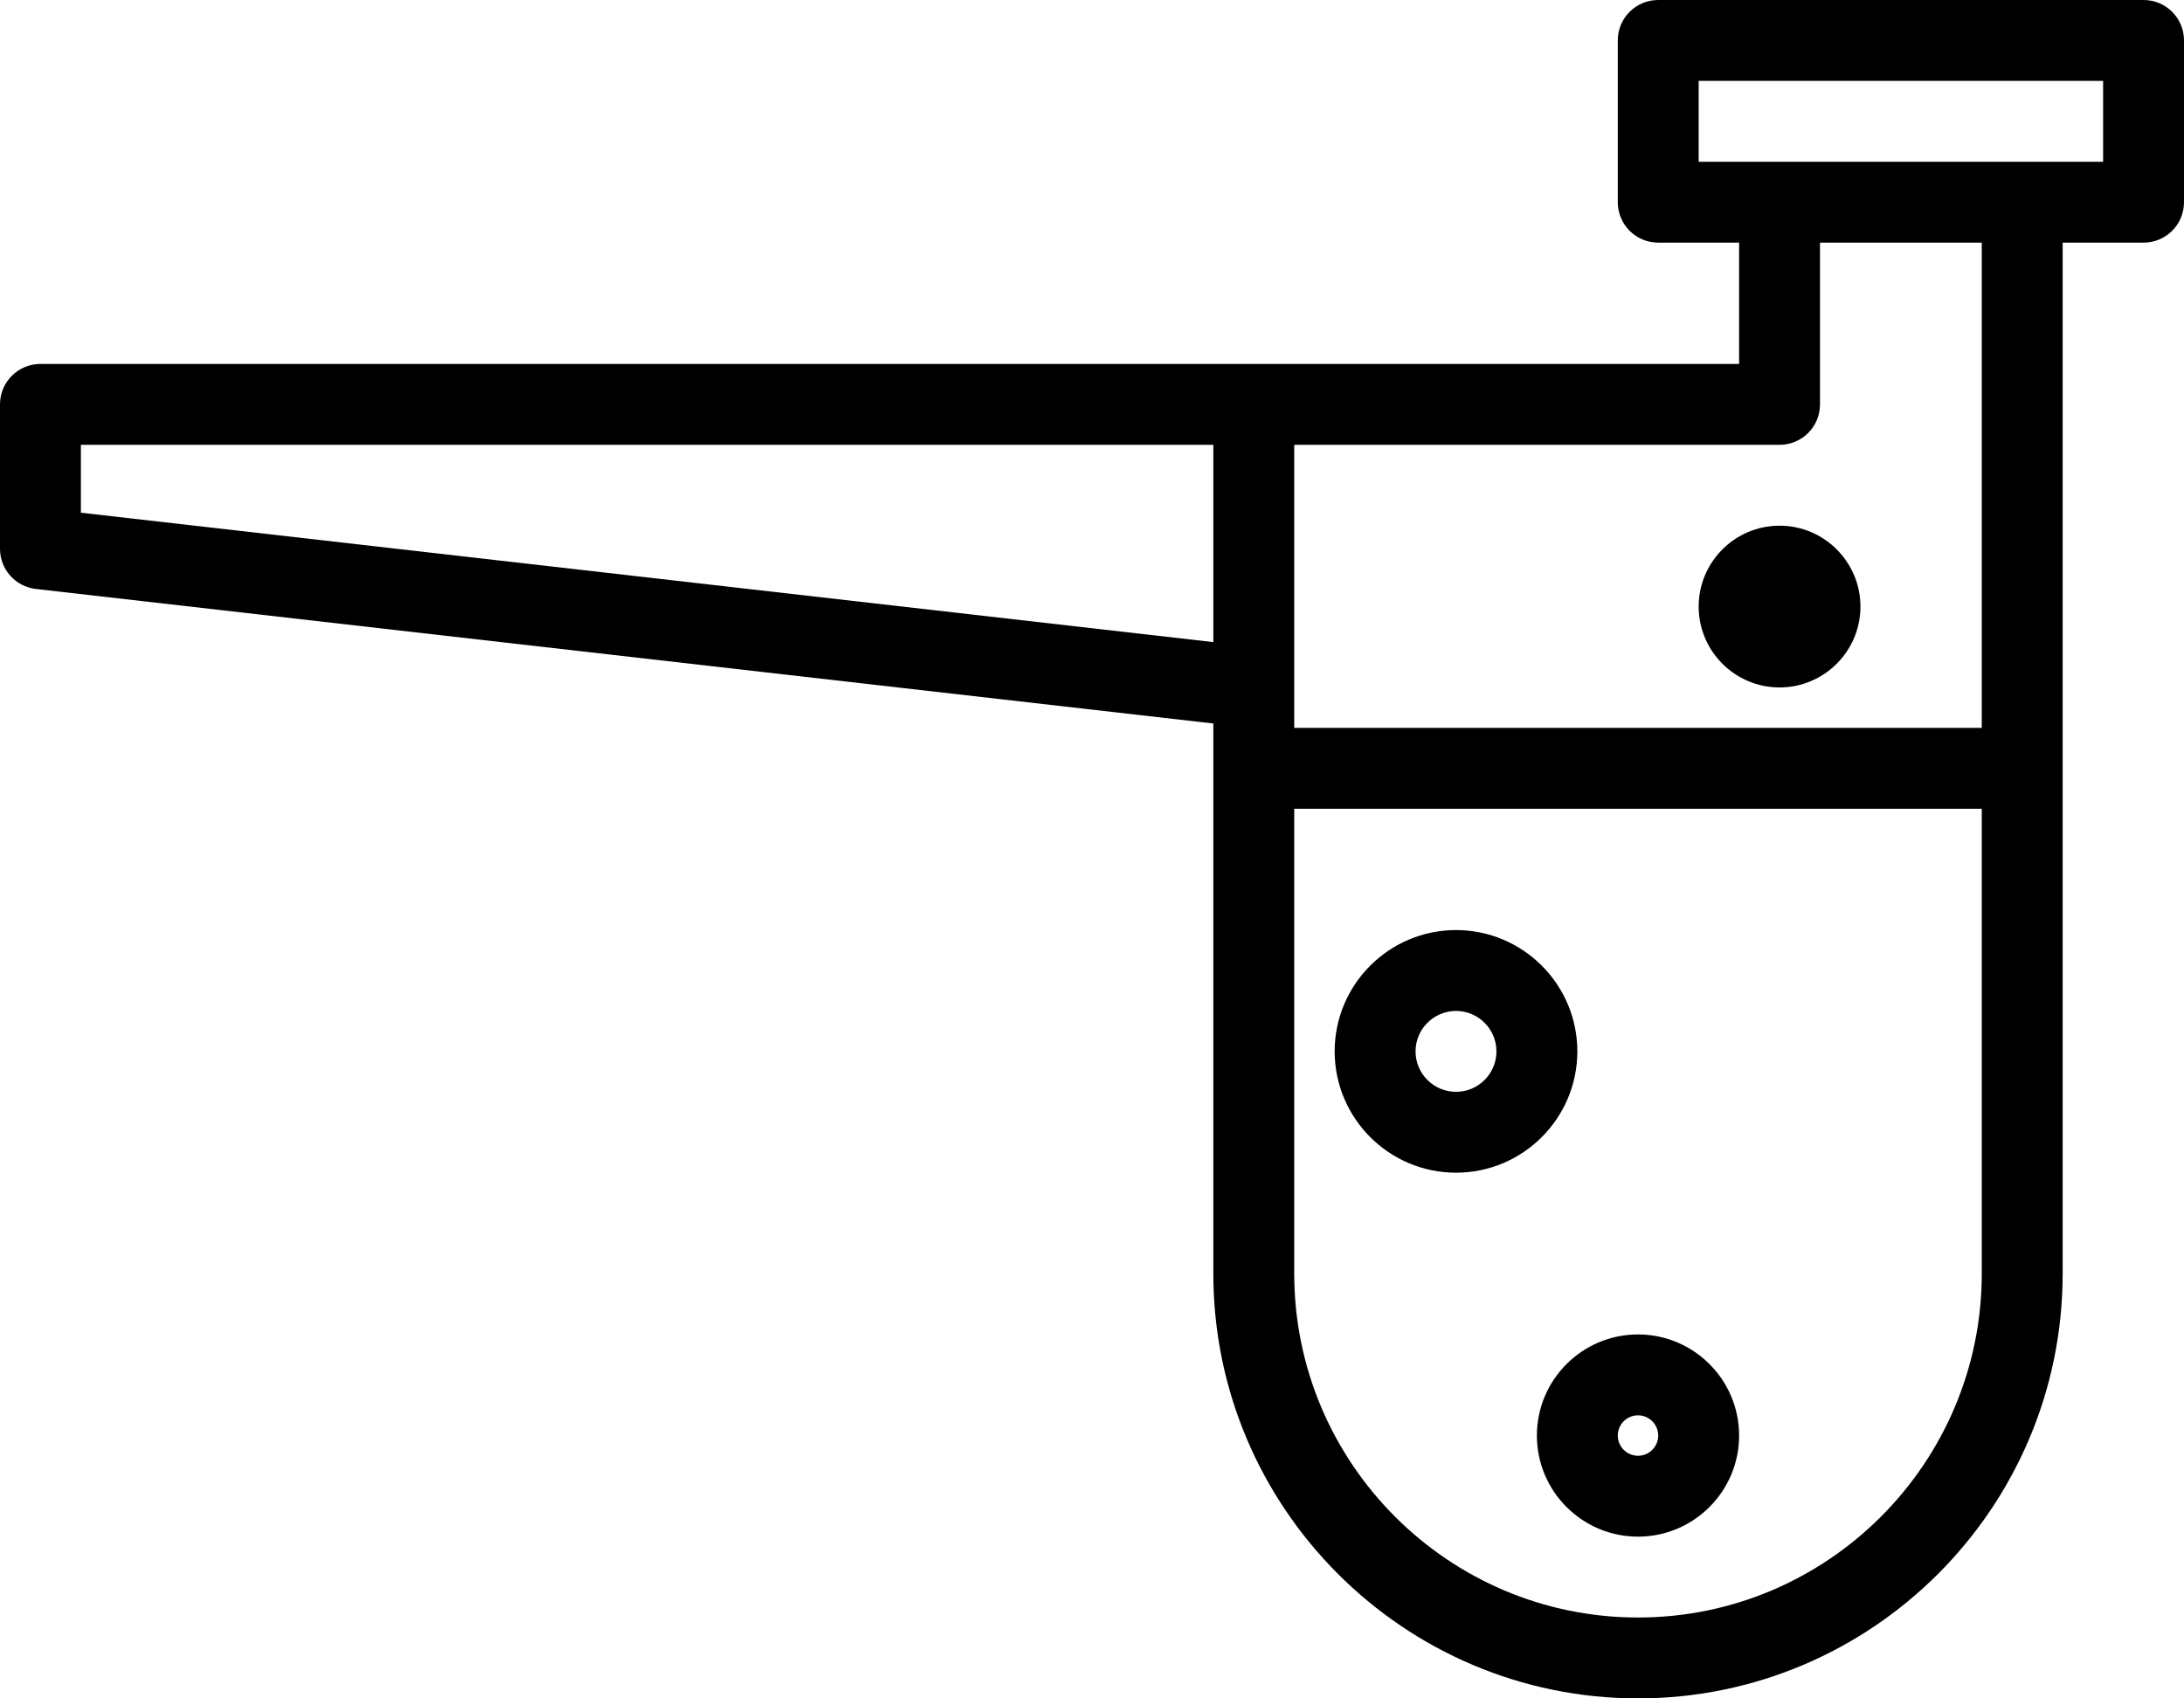 <?xml version="1.0" encoding="utf-8"?>
<!-- Generator: Adobe Illustrator 19.2.0, SVG Export Plug-In . SVG Version: 6.00 Build 0)  -->
<svg version="1.1" id="heatflask" xmlns="http://www.w3.org/2000/svg" xmlns:xlink="http://www.w3.org/1999/xlink" x="0px" y="0px"
	 viewBox="0 0 216 168" enable-background="new 0 0 216 168" xml:space="preserve">
<g>
	<circle fill="none" cx="144" cy="104" r="4"/>
	<path fill="none" d="M128,125.976C128,144.738,143.254,160,162,160c18.746,0,34-15.262,34-34.024V80h-68V125.976z M172,142
		c0,5.516-4.484,10-10,10c-5.516,0-10-4.484-10-10s4.484-10,10-10C167.516,132,172,136.484,172,142z M144,92
		c6.617,0,12,5.383,12,12s-5.383,12-12,12c-6.617,0-12-5.383-12-12S137.383,92,144,92z"/>
	<circle fill="none" cx="162" cy="142" r="2"/>
	<polygon fill="none" points="8,44 8,50.715 120,63.516 120,44 	"/>
	<path fill="none" d="M180,40c0,2.211-1.789,4-4,4h-48v24v4h68V24h-16V40z M184,60c0,4.41-3.59,8-8,8c-4.41,0-8-3.59-8-8
		s3.59-8,8-8C180.41,52,184,55.59,184,60z"/>
	<polygon fill="none" points="168,16 176,16 200,16 208,16 208,8 168,8 	"/>
	<path d="M212,0h-48c-2.211,0-4,1.789-4,4v16c0,2.211,1.789,4,4,4h8v12h-48H4c-2.211,0-4,1.789-4,4v14.285
		c0,2.035,1.527,3.742,3.547,3.973L120,71.567V76v49.976C120,149.148,138.84,168,162,168s42-18.852,42-42.024V76V24h8
		c2.211,0,4-1.789,4-4V4C216,1.789,214.211,0,212,0z M8,50.715V44h112v19.516L8,50.715z M196,125.976
		C196,144.738,180.746,160,162,160c-18.746,0-34-15.262-34-34.024V80h68V125.976z M196,72h-68v-4V44h48c2.211,0,4-1.789,4-4
		V24h16V72z M208,16h-8h-24h-8V8h40V16z"/>
	<path d="M144,116c6.617,0,12-5.383,12-12s-5.383-12-12-12c-6.617,0-12,5.383-12,12S137.383,116,144,116z M144,100
		c2.207,0,4,1.793,4,4s-1.793,4-4,4c-2.207,0-4-1.793-4-4S141.793,100,144,100z"/>
	<path d="M152,142c0,5.516,4.484,10,10,10c5.516,0,10-4.484,10-10s-4.484-10-10-10C156.484,132,152,136.484,152,142z
		 M162,140c1.101,0,2,0.898,2,2s-0.898,2-2,2c-1.102,0-2-0.898-2-2S160.898,140,162,140z"/>
	<path d="M168,60c0,4.41,3.59,8,8,8c4.41,0,8-3.59,8-8s-3.59-8-8-8C171.59,52,168,55.59,168,60z"/>
</g>
</svg>
